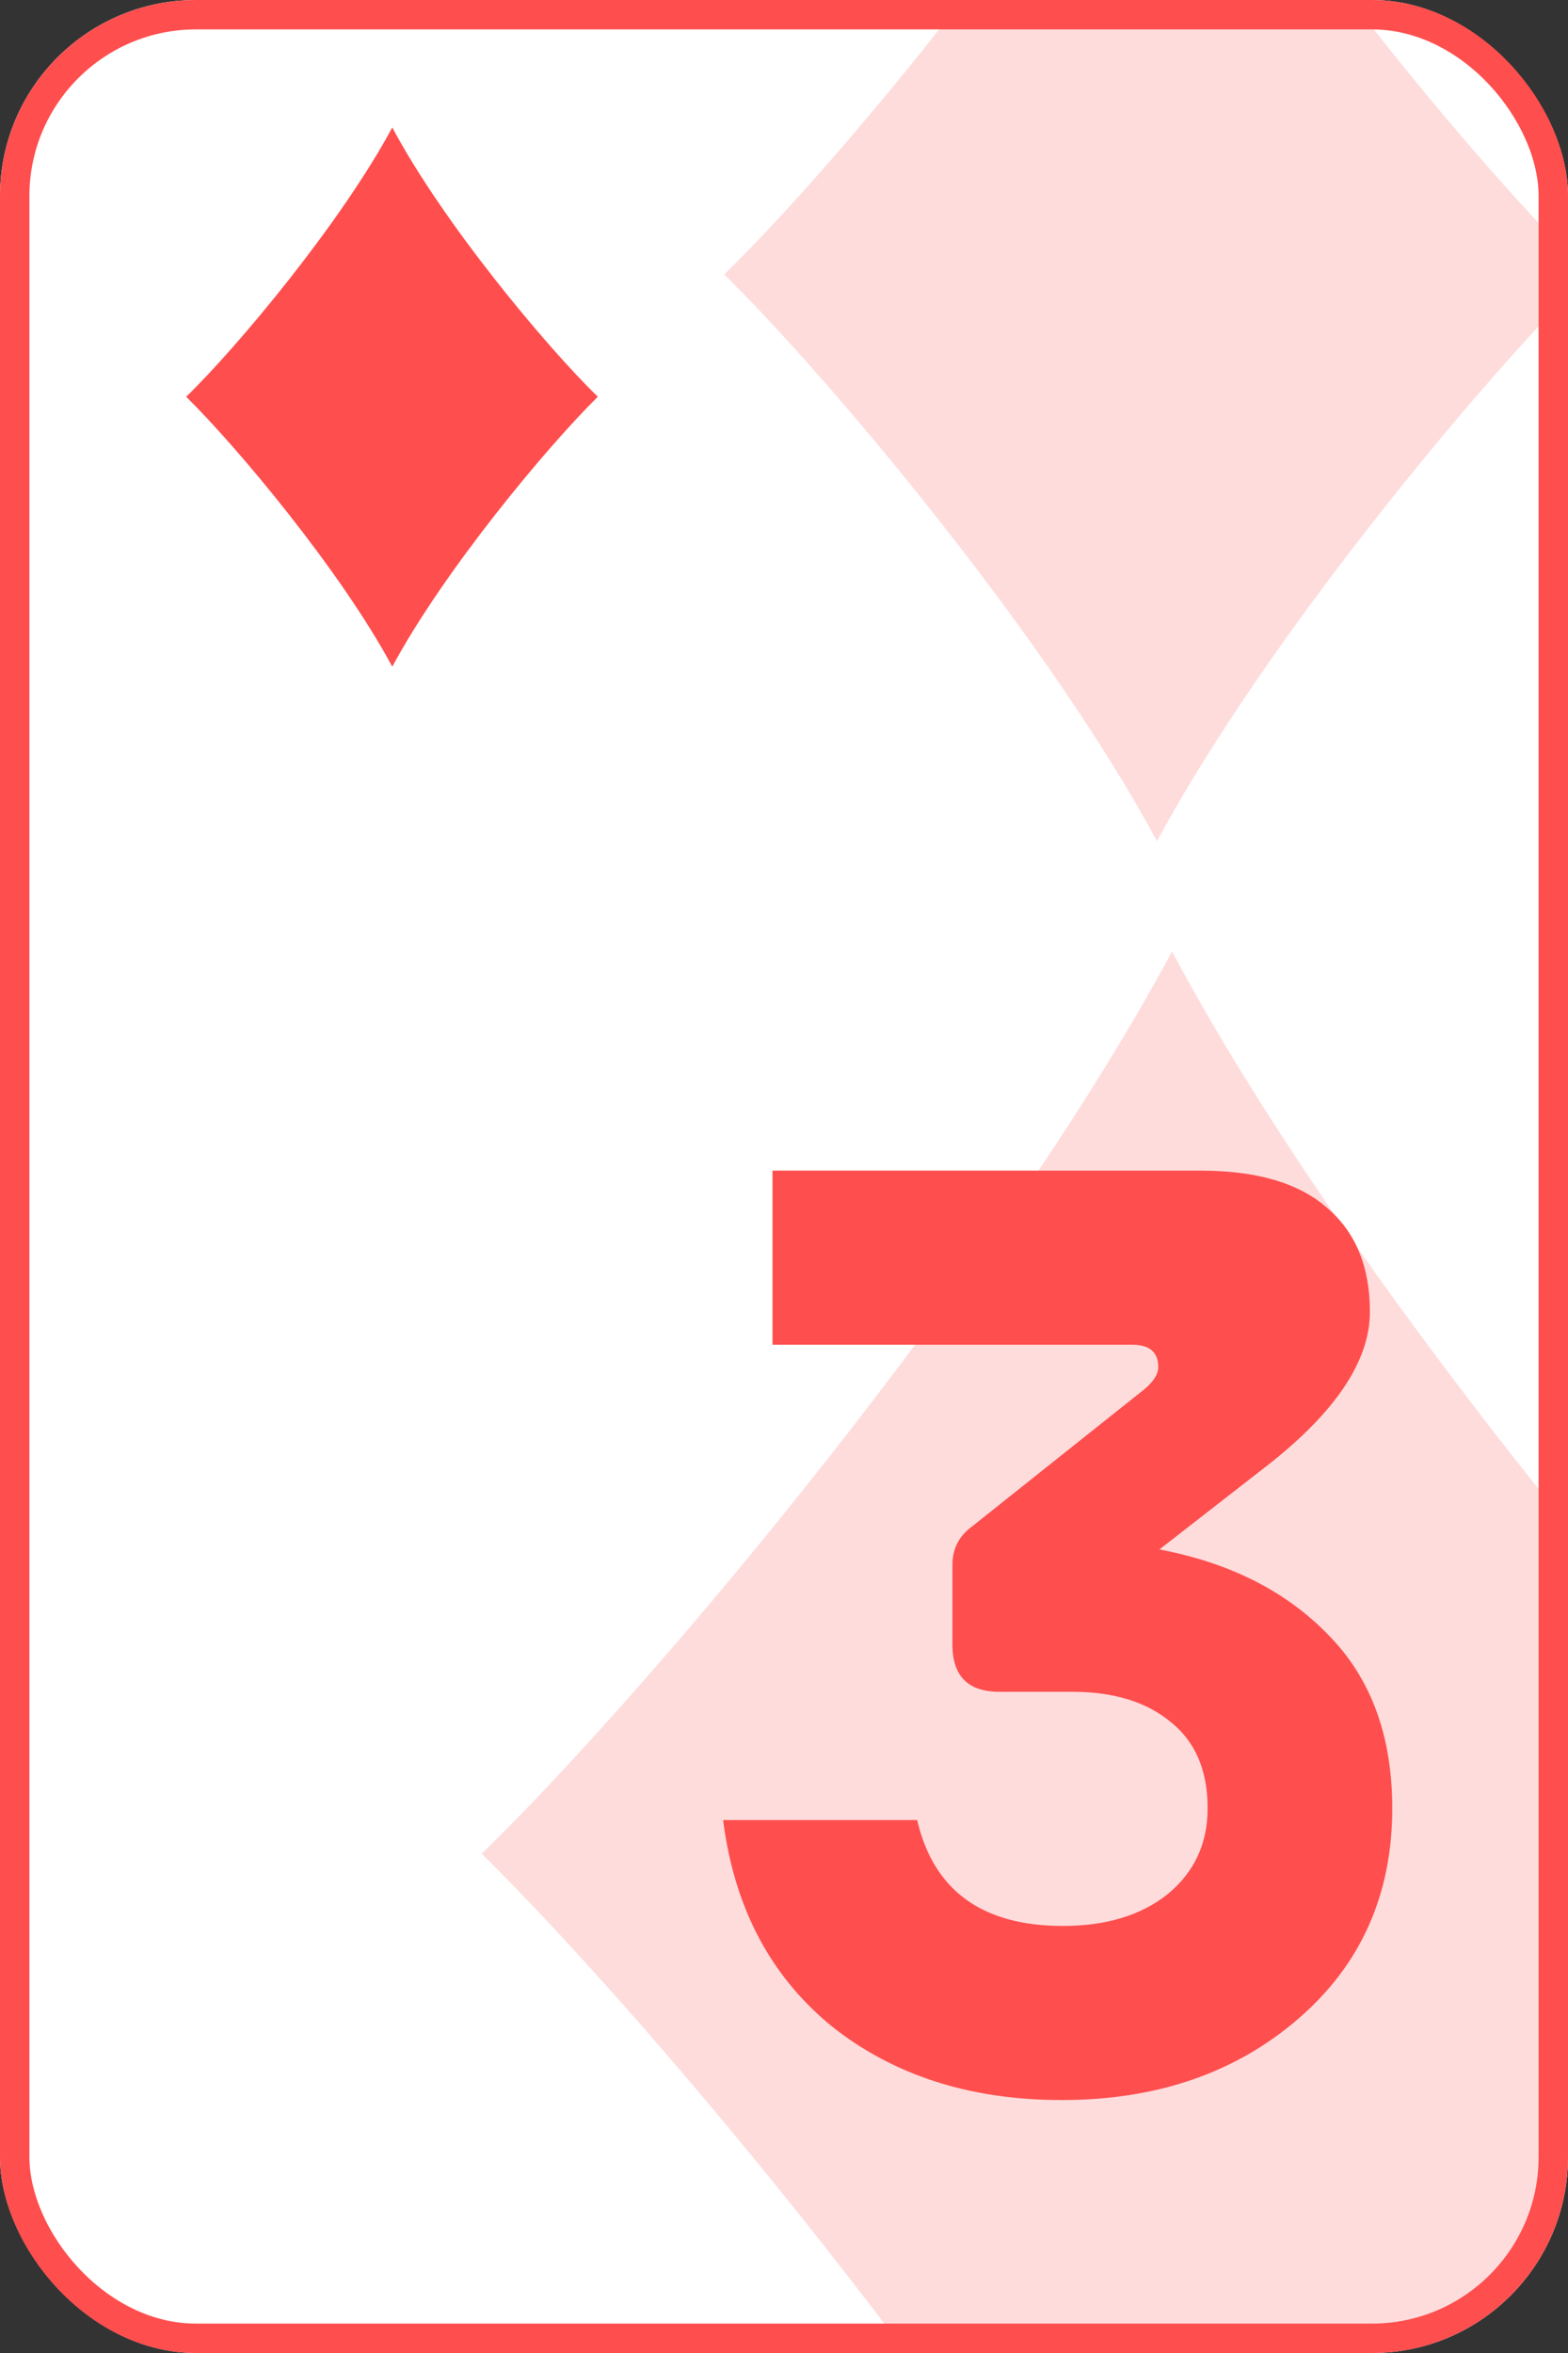 <svg width="160" height="240" viewBox="0 0 160 240" fill="none" xmlns="http://www.w3.org/2000/svg">
<rect x="0" y="0" width="160" height="240" fill="#333333" stroke="none"/>
<g clip-path="url(#clip0_526_2508)">
<rect width="160" height="240" rx="20" fill="white"/>
<g opacity="0.2">
<path d="M49.15 189.077C66.616 172.078 101.937 129.875 119.597 97.05C137.063 129.875 172.384 172.078 189.85 189.077C172.384 206.271 137.257 248.475 119.597 281.3C101.937 248.475 66.616 206.271 49.15 189.077Z" fill="#FF4E4E"/>
</g>
<g opacity="0.2">
<path d="M73.9 27.989C84.849 17.333 106.99 -9.123 118.061 -29.7C129.01 -9.123 151.151 17.333 162.1 27.989C151.151 38.767 129.131 65.223 118.061 85.8C106.99 65.223 84.849 38.767 73.9 27.989Z" fill="#FF4E4E"/>
</g>
<path d="M19 40.471C24.214 35.397 34.757 22.799 40.029 13C45.243 22.799 55.786 35.397 61 40.471C55.786 45.603 45.301 58.202 40.029 68C34.757 58.202 24.214 45.603 19 40.471Z" fill="#FF4E4E"/>
<path d="M101.987 172.56C98.787 172.56 97.187 170.96 97.187 167.76L97.187 159.6C97.187 158 97.827 156.72 99.107 155.76L116.747 141.72C117.707 140.92 118.187 140.16 118.187 139.44C118.187 137.92 117.307 137.16 115.547 137.16L78.827 137.16L78.827 119.4L122.507 119.4C128.267 119.4 132.587 120.68 135.467 123.24C138.347 125.72 139.787 129.24 139.787 133.8C139.787 138.84 136.227 144.12 129.107 149.64L118.307 158.04C125.507 159.4 131.267 162.32 135.587 166.8C139.907 171.2 142.067 177.08 142.067 184.44C142.067 193.24 138.867 200.4 132.467 205.92C126.067 211.44 118.027 214.2 108.347 214.2C98.987 214.2 91.147 211.68 84.827 206.64C78.587 201.52 74.907 194.52 73.787 185.64L93.587 185.64C95.267 192.84 100.227 196.44 108.467 196.44C112.867 196.44 116.427 195.36 119.147 193.2C121.867 190.96 123.227 188.04 123.227 184.44C123.227 180.6 121.987 177.68 119.507 175.68C117.027 173.6 113.667 172.56 109.427 172.56L101.987 172.56Z" fill="#FF4E4E"/>
</g>
<rect x="1.5" y="1.5" width="157" height="237" rx="18.5" stroke="#FF4E4E" stroke-width="3"/>
<defs>
<clipPath id="clip0_526_2508">
<rect width="160" height="240" rx="20" fill="white"/>
</clipPath>
</defs>
</svg>

